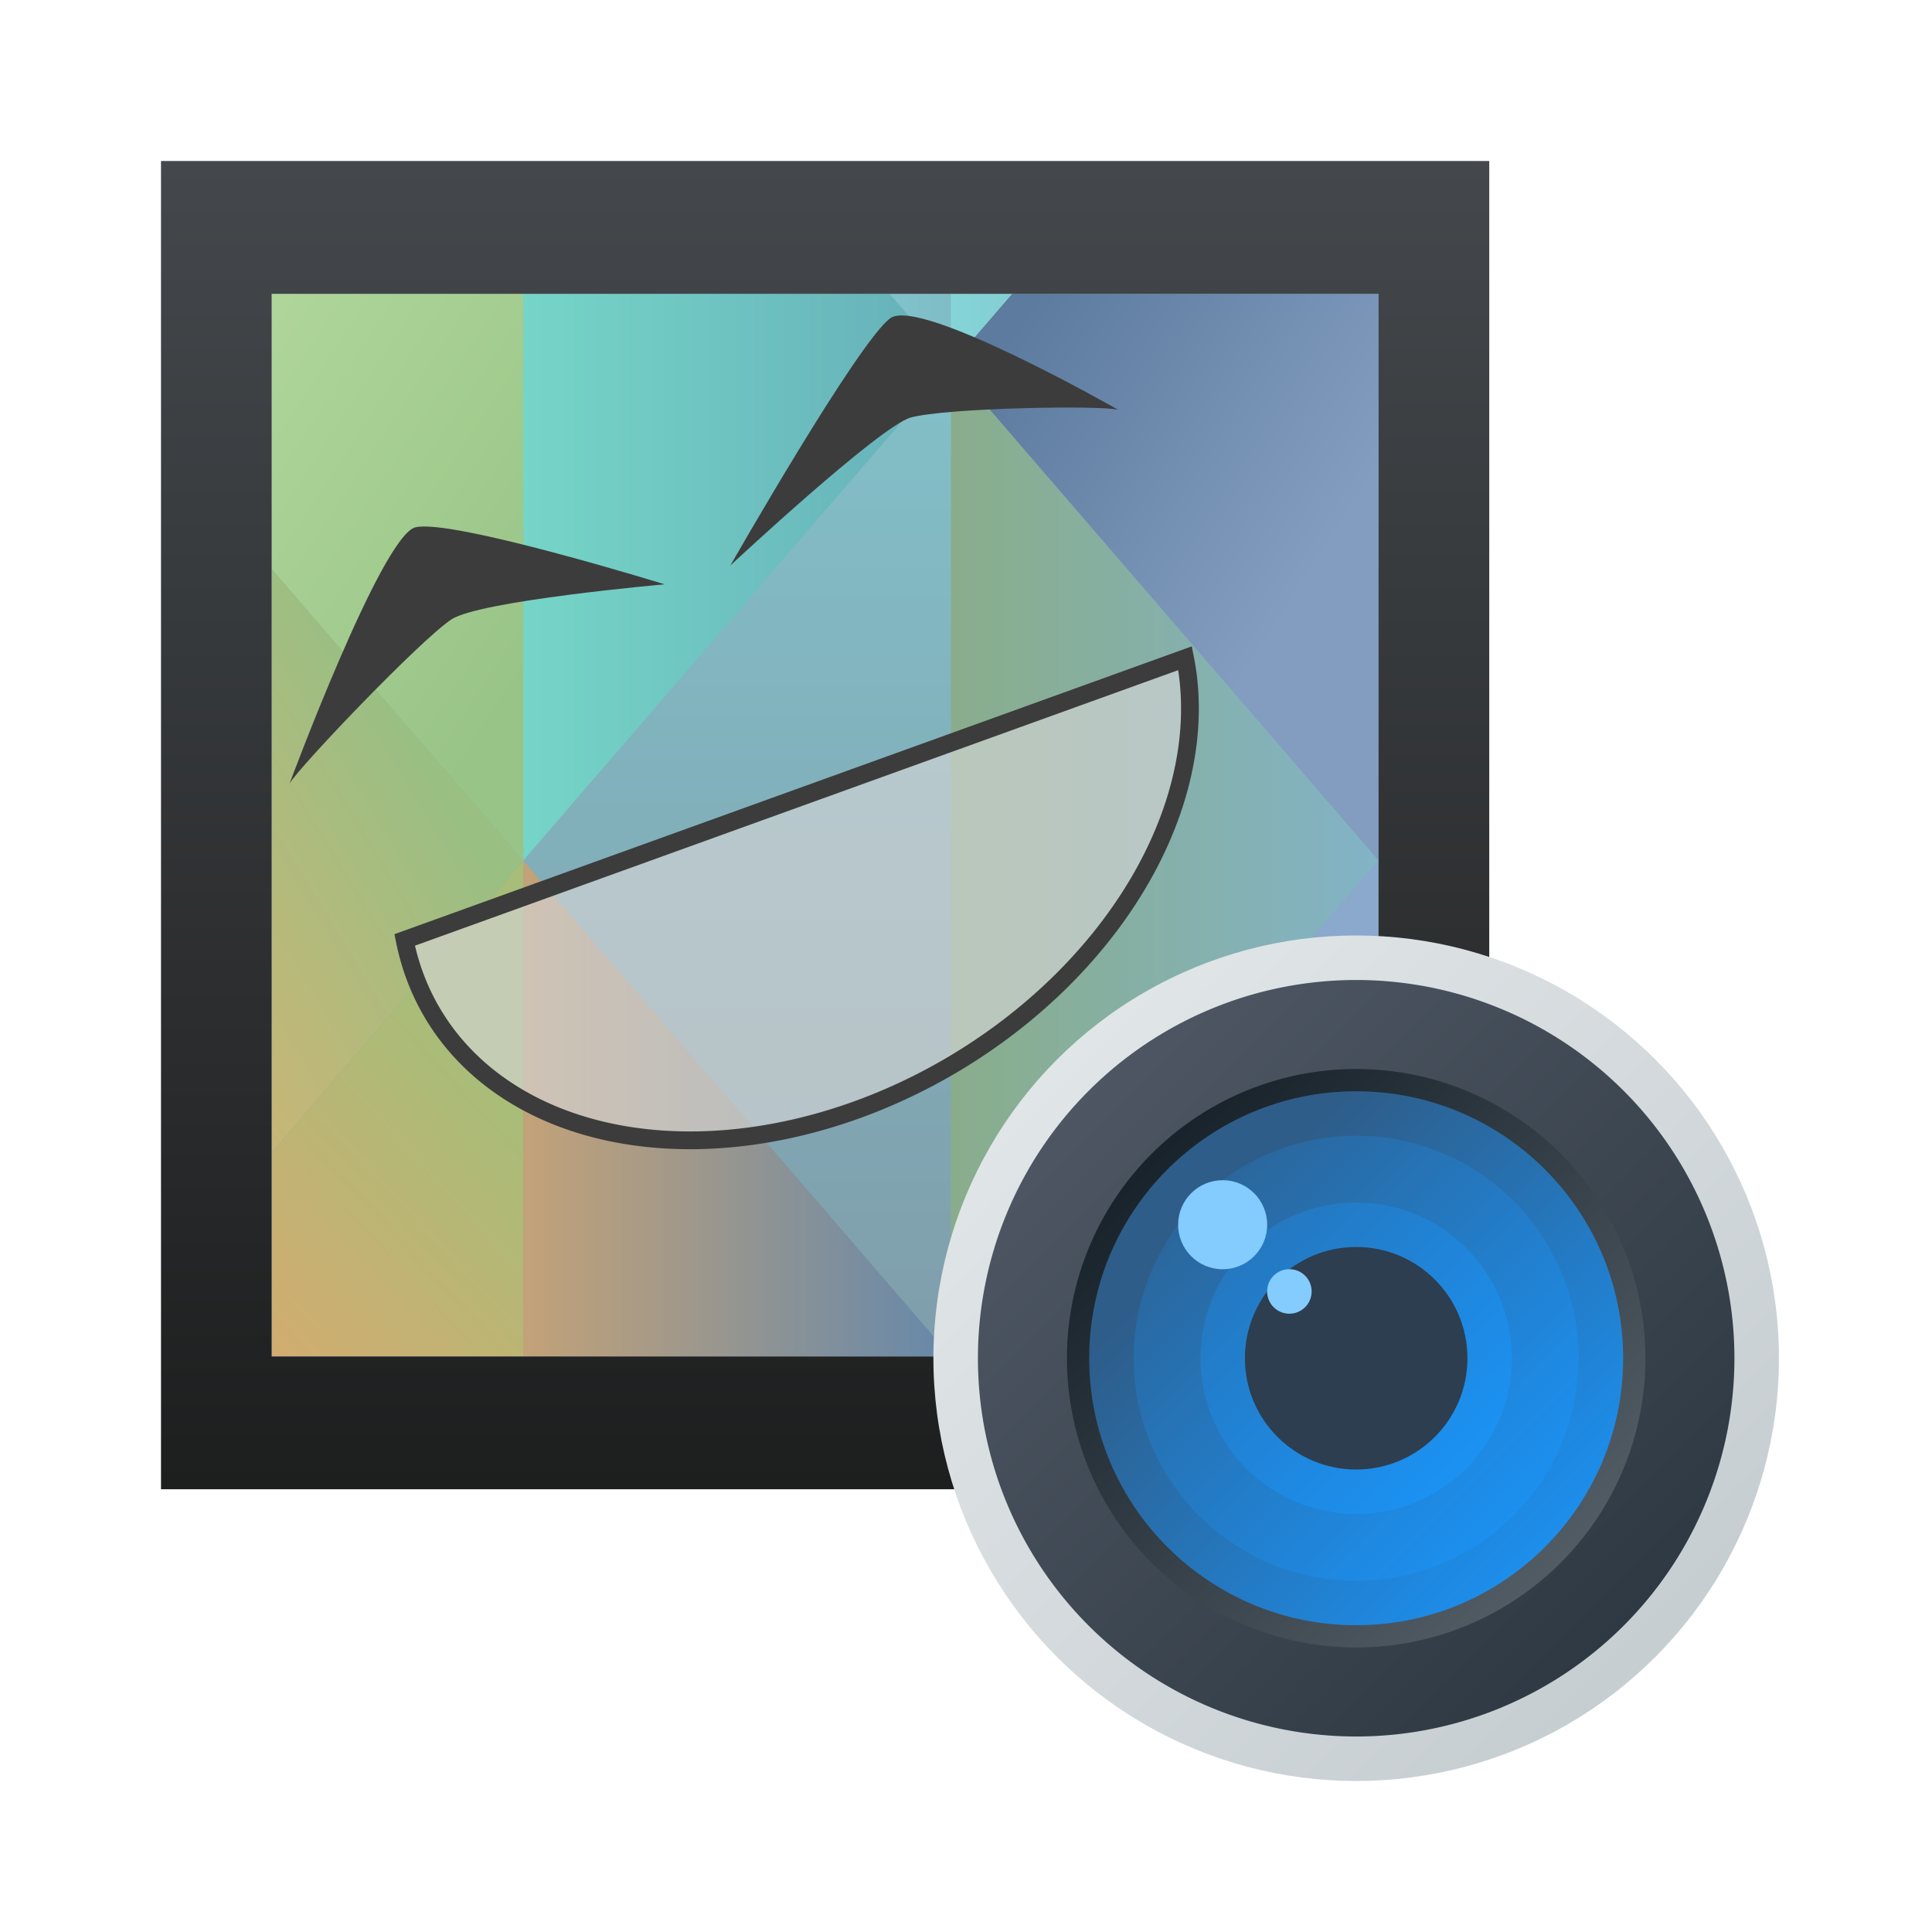 <?xml version="1.0" encoding="UTF-8" standalone="no"?>
<svg xmlns="http://www.w3.org/2000/svg" xmlns:xlink="http://www.w3.org/1999/xlink" width="48" height="48" version="1.1">
 <defs>
  <linearGradient id="linearGradient4303">
   <stop style="stop-color:#c6cdd1;stop-opacity:1" offset="0"/>
   <stop style="stop-color:#e0e5e7;stop-opacity:1" offset="1"/>
  </linearGradient>
  <linearGradient id="linearGradient5002">
   <stop offset="0" style="stop-color:#2e5d89;stop-opacity:1"/>
   <stop offset="1" style="stop-color:#1b92f4;stop-opacity:1"/>
  </linearGradient>
  <linearGradient gradientTransform="matrix(0.419,0,0,0.419,248.509,316.216)" xlink:href="#linearGradient5002" id="linearGradient4327" x1="402.405" y1="514.632" x2="415.571" y2="527.798" gradientUnits="userSpaceOnUse"/>
  <linearGradient gradientTransform="matrix(0.412,0,0,0.412,251.1,319.608)" xlink:href="#linearGradient5002" id="linearGradient4352" gradientUnits="userSpaceOnUse" x1="400.571" y1="512.798" x2="415.571" y2="527.798"/>
  <linearGradient xlink:href="#linearGradient5002" id="linearGradient4356" gradientUnits="userSpaceOnUse" x1="397.478" y1="509.704" x2="415.571" y2="527.798" gradientTransform="matrix(0.349,0,0,0.349,277.008,352.474)"/>
  <linearGradient xlink:href="#linearGradient5002" id="linearGradient4356-7" gradientUnits="userSpaceOnUse" x1="386.061" y1="498.288" x2="415.571" y2="527.798" gradientTransform="matrix(0.244,0,0,0.244,319.757,406.86)"/>
  <linearGradient id="linearGradient4199">
   <stop style="stop-color:#2f3943;stop-opacity:1" offset="0"/>
   <stop style="stop-color:#4d5662;stop-opacity:1" offset="1"/>
  </linearGradient>
  <linearGradient id="linearGradient4191">
   <stop style="stop-color:#18222a;stop-opacity:1" offset="0"/>
   <stop style="stop-color:#566069;stop-opacity:1" offset="1"/>
  </linearGradient>
  <linearGradient xlink:href="#linearGradient4199" id="linearGradient4510-4" x1="398.572" y1="508.798" x2="418.571" y2="528.798" gradientUnits="userSpaceOnUse" gradientTransform="matrix(-0.424,0,0,-0.424,592.534,753.895)"/>
  <linearGradient xlink:href="#linearGradient4191" id="linearGradient4510-8" x1="398.305" y1="509.531" x2="419.771" y2="530.998" gradientUnits="userSpaceOnUse" gradientTransform="matrix(0.324,0,0,0.324,287.187,365.423)"/>
  <linearGradient gradientTransform="matrix(0.414,0,0,0.414,250.291,318.482)" xlink:href="#linearGradient4303" id="linearGradient4609" x1="421.571" y1="530.798" x2="398.571" y2="507.798" gradientUnits="userSpaceOnUse"/>
  <linearGradient id="linearGradient4159-5">
   <stop style="stop-color:#1d1e1e;stop-opacity:1" offset="0"/>
   <stop style="stop-color:#44484c;stop-opacity:1" offset="1"/>
  </linearGradient>
  <linearGradient gradientTransform="matrix(0.687,0,0,0.825,388.571,500.498)" xlink:href="#linearGradient4159-5" id="linearGradient4797" x1="24" y1="44" x2="24" y2="4" gradientUnits="userSpaceOnUse"/>
  <linearGradient id="linearGradient4591">
   <stop offset="0" style="stop-color:#7e8f9e;stop-opacity:1"/>
   <stop offset="1" style="stop-color:#84ced5;stop-opacity:1"/>
  </linearGradient>
  <linearGradient gradientTransform="translate(-392.571,-493.798)" gradientUnits="userSpaceOnUse" y2="489.798" x2="419.571" y1="541.798" x1="419.571" id="linearGradient4597-5" xlink:href="#linearGradient4591"/>
  <linearGradient gradientTransform="translate(-392.571,-493.798)" gradientUnits="userSpaceOnUse" y2="522.798" x2="404.571" y1="535.798" x1="394.571" id="linearGradient4681" xlink:href="#linearGradient4675"/>
  <linearGradient id="linearGradient4675">
   <stop offset="0" style="stop-color:#e4a56d;stop-opacity:1"/>
   <stop offset="1" style="stop-color:#a7bd78;stop-opacity:1"/>
  </linearGradient>
  <linearGradient gradientTransform="translate(-392.571,-493.798)" gradientUnits="userSpaceOnUse" y2="532.798" x2="421.571" y1="532.798" x1="404.571" id="linearGradient4689" xlink:href="#linearGradient4683"/>
  <linearGradient id="linearGradient4683">
   <stop offset="0" style="stop-color:#c3a278;stop-opacity:1"/>
   <stop offset="1" style="stop-color:#6688aa;stop-opacity:1"/>
  </linearGradient>
  <linearGradient gradientTransform="translate(-392.571,-493.798)" gradientUnits="userSpaceOnUse" y2="524.798" x2="437.5" y1="536.798" x1="430.571" id="linearGradient4728" xlink:href="#linearGradient4722"/>
  <linearGradient id="linearGradient4722">
   <stop offset="0" style="stop-color:#6588af;stop-opacity:1"/>
   <stop offset="1" style="stop-color:#8ba8cd;stop-opacity:1"/>
  </linearGradient>
  <linearGradient gradientTransform="translate(-8,6)" gradientUnits="userSpaceOnUse" y2="514.798" x2="438.571" y1="514.798" x1="421.571" id="linearGradient4840" xlink:href="#linearGradient4834"/>
  <linearGradient id="linearGradient4834">
   <stop offset="0" style="stop-color:#89ad8b;stop-opacity:1"/>
   <stop offset="1" style="stop-color:#82b3c7;stop-opacity:1"/>
  </linearGradient>
  <linearGradient gradientTransform="translate(-392.571,-493.798)" gradientUnits="userSpaceOnUse" y2="513.798" x2="401.571" y1="525.798" x1="387.571" id="linearGradient4784" xlink:href="#linearGradient4778"/>
  <linearGradient id="linearGradient4778">
   <stop offset="0" style="stop-color:#e1b16f;stop-opacity:1"/>
   <stop offset="1" style="stop-color:#99bf83;stop-opacity:1"/>
  </linearGradient>
  <linearGradient gradientTransform="translate(-392.571,-493.798)" gradientUnits="userSpaceOnUse" y2="498.798" x2="391.571" y1="510.798" x1="404.571" id="linearGradient4792" xlink:href="#linearGradient4786"/>
  <linearGradient id="linearGradient4786">
   <stop offset="0" style="stop-color:#99c487;stop-opacity:1"/>
   <stop offset="1" style="stop-color:#b4d99e;stop-opacity:1"/>
  </linearGradient>
  <linearGradient gradientTransform="translate(-392.571,-493.798)" gradientUnits="userSpaceOnUse" y2="501.798" x2="421.571" y1="501.798" x1="404.571" id="linearGradient4808" xlink:href="#linearGradient4802"/>
  <linearGradient id="linearGradient4802">
   <stop offset="0" style="stop-color:#75d5c7;stop-opacity:1"/>
   <stop offset="1" style="stop-color:#66afb9;stop-opacity:1"/>
  </linearGradient>
  <linearGradient gradientTransform="translate(-392.571,-493.798)" gradientUnits="userSpaceOnUse" y2="504.798" x2="438.571" y1="495.798" x1="428.571" id="linearGradient4776" xlink:href="#linearGradient4770-9"/>
  <linearGradient id="linearGradient4770-9">
   <stop offset="0" style="stop-color:#5c7b9e;stop-opacity:1"/>
   <stop offset="1" style="stop-color:#839dc0;stop-opacity:1"/>
  </linearGradient>
  <linearGradient gradientTransform="translate(-392.571,-493.798)" gradientUnits="userSpaceOnUse" y2="492.798" x2="406.571" y1="492.798" x1="421.571" id="linearGradient4816" xlink:href="#linearGradient4810"/>
  <linearGradient id="linearGradient4810">
   <stop offset="0" style="stop-color:#7fbcc6;stop-opacity:1"/>
   <stop offset="1" style="stop-color:#8ee4e3;stop-opacity:1"/>
  </linearGradient>
  <linearGradient gradientTransform="translate(-392.571,-493.798)" gradientUnits="userSpaceOnUse" y2="492.798" x2="436.571" y1="492.798" x1="421.571" id="linearGradient4824" xlink:href="#linearGradient4818"/>
  <linearGradient id="linearGradient4818">
   <stop offset="0" style="stop-color:#84d5d7;stop-opacity:1"/>
   <stop offset="1" style="stop-color:#84a8ba;stop-opacity:1"/>
  </linearGradient>
 </defs>
 <g transform="translate(-384.571,-499.798)">
  <g transform="matrix(0.625,0,0,0.88,149.715,61.995)">
   <path transform="translate(384.571,499.798)" d="M 2,6 2,36 46,36 46,6 2,6 Z" style="opacity:1;fill:url(#linearGradient4597-5);fill-opacity:1;stroke:none"/>
   <path transform="translate(384.571,499.798)" d="M 12,22 2,30.234 2,36 12,36 12,22 Z" style="fill:url(#linearGradient4681);fill-opacity:1;fill-rule:evenodd;stroke:none;stroke-width:1px;stroke-linecap:butt;stroke-linejoin:miter;stroke-opacity:1"/>
   <path transform="translate(384.571,499.798)" d="M 12,22 12,36 29,36 12,22 Z" style="fill:url(#linearGradient4689);fill-opacity:1;fill-rule:evenodd;stroke:none;stroke-width:1px;stroke-linecap:butt;stroke-linejoin:miter;stroke-opacity:1"/>
   <path transform="translate(384.571,499.798)" d="M 46,22 29,36 46,36 46,22 Z" style="fill:url(#linearGradient4728);fill-opacity:1;fill-rule:evenodd;stroke:none;stroke-width:1px;stroke-linecap:butt;stroke-linejoin:miter;stroke-opacity:1"/>
   <path d="m 413.571,529.798 0,-22 17,14 -17,14 z" style="fill:url(#linearGradient4840);fill-opacity:1;fill-rule:evenodd;stroke:none;stroke-width:1px;stroke-linecap:butt;stroke-linejoin:miter;stroke-opacity:1"/>
   <path transform="translate(384.571,499.798)" d="M 2,13.766 2,30.234 12,22 2,13.766 Z" style="fill:url(#linearGradient4784);fill-opacity:1;fill-rule:evenodd;stroke:none;stroke-width:1px;stroke-linecap:butt;stroke-linejoin:miter;stroke-opacity:1"/>
   <path transform="translate(384.571,499.798)" d="M 2,6 2,13.766 12,22 12,16 12,6 2,6 Z" style="fill:url(#linearGradient4792);fill-opacity:1;fill-rule:evenodd;stroke:none;stroke-width:1px;stroke-linecap:butt;stroke-linejoin:miter;stroke-opacity:1"/>
   <path transform="translate(384.571,499.798)" d="m 12,6 0,10 0,6 L 29,8 26.57,6 12,6 Z" style="fill:url(#linearGradient4808);fill-opacity:1;fill-rule:evenodd;stroke:none;stroke-width:1px;stroke-linecap:butt;stroke-linejoin:miter;stroke-opacity:1"/>
   <path transform="translate(384.571,499.798)" d="M 31.43,6 29,8 46,22 46,16 46,6 31.43,6 Z" style="fill:url(#linearGradient4776);fill-opacity:1;fill-rule:evenodd;stroke:none;stroke-width:1px;stroke-linecap:butt;stroke-linejoin:miter;stroke-opacity:1"/>
   <path transform="translate(384.571,499.798)" d="M 26.57,6 29,8 29,6 26.57,6 Z" style="fill:url(#linearGradient4816);fill-opacity:1;fill-rule:evenodd;stroke:none;stroke-width:1px;stroke-linecap:butt;stroke-linejoin:miter;stroke-opacity:1"/>
   <path transform="translate(384.571,499.798)" d="M 29,6 29,8 31.43,6 29,6 Z" style="fill:url(#linearGradient4824);fill-opacity:1;fill-rule:evenodd;stroke:none;stroke-width:1px;stroke-linecap:butt;stroke-linejoin:miter;stroke-opacity:1"/>
  </g>
  <path style="opacity:1;fill:url(#linearGradient4797);fill-opacity:1;stroke:none;stroke-width:2.8;stroke-miterlimit:4;stroke-dasharray:none;stroke-opacity:0.55" d="m 388.571,503.798 0,1.65 0,31.35 1.375,0 31.625,0 0,-1.65 0,-29.7 0,-1.65 -1.375,0 -30.25,0 z m 2.75,3.3 27.5,0 0,26.4 -27.5,0 z"/>
  <g transform="matrix(1.165,0,0,1.165,-66.961,-87.378)">
   <path d="m 396.441,515.259 c -0.718,0.174 -2.684,5.463 -2.684,5.463 0.212,-0.362 2.774,-3.046 3.448,-3.497 0.6,-0.402 4.55,-0.75 4.55,-0.75 0,0 -4.542,-1.404 -5.313,-1.216 z m 10.13,-4.461 c -0.683,0.489 -3.413,5.274 -3.413,5.274 0,0 3.182,-2.968 3.845,-3.154 0.745,-0.208 4.079,-0.266 4.426,-0.164 0,0 -4.223,-2.411 -4.859,-1.956 z" style="fill:#3c3c3c;fill-opacity:1;fill-rule:evenodd;stroke:none;stroke-width:1px;stroke-linecap:butt;stroke-linejoin:miter;stroke-opacity:1"/>
   <path d="m 396.211,524.059 a 6.586,8.976 59.5 0 0 9.64,3.624 6.586,8.976 59.5 0 0 7.003,-9.632 l -16.643,6.008 z" style="fill:#d5d5d5;fill-opacity:0.642;stroke:#3c3c3c;stroke-width:0.379;stroke-miterlimit:4;stroke-dasharray:none;stroke-opacity:1"/>
  </g>
  <path style="opacity:1;fill:url(#linearGradient4352);fill-opacity:1;stroke:none;stroke-width:2;stroke-linecap:round;stroke-linejoin:round;stroke-miterlimit:4;stroke-dasharray:none;stroke-opacity:1" r="10" cy="519.798" cx="408.571"/>
  <g transform="matrix(1.585,0,0,1.585,-246.649,-312.468)">
   <circle r="6.627" cy="533.761" cx="419.504" style="opacity:1;fill:url(#linearGradient4609);fill-opacity:1;stroke:none;stroke-width:2;stroke-linecap:round;stroke-linejoin:round;stroke-miterlimit:4;stroke-dasharray:none;stroke-opacity:1"/>
   <path d="m 413.575,533.761 a 5.929,5.929 0 0 1 5.929,-5.929 5.929,5.929 0 0 1 5.929,5.929 5.929,5.929 0 0 1 -5.929,5.929 5.929,5.929 0 0 1 -5.929,-5.929 z" style="opacity:1;fill:url(#linearGradient4510-4);fill-opacity:1;stroke:none;stroke-width:2;stroke-linecap:round;stroke-linejoin:round;stroke-miterlimit:4;stroke-dasharray:none;stroke-opacity:1"/>
   <circle r="4.534" cy="533.761" cx="419.504" style="opacity:1;fill:url(#linearGradient4510-8);fill-opacity:1;stroke:none;stroke-width:2;stroke-linecap:round;stroke-linejoin:round;stroke-miterlimit:4;stroke-dasharray:none;stroke-opacity:1"/>
   <circle r="4.185" cx="419.504" cy="533.761" style="opacity:1;fill:url(#linearGradient4327);fill-opacity:1;stroke:none;stroke-width:2;stroke-linecap:round;stroke-linejoin:round;stroke-miterlimit:4;stroke-dasharray:none;stroke-opacity:1"/>
   <circle r="3.488" style="opacity:1;fill:url(#linearGradient4356);fill-opacity:1;stroke:none;stroke-width:2;stroke-linecap:round;stroke-linejoin:round;stroke-miterlimit:4;stroke-dasharray:none;stroke-opacity:1" cy="533.761" cx="419.504"/>
   <circle r="2.441" style="opacity:1;fill:url(#linearGradient4356-7);fill-opacity:1;stroke:none;stroke-width:2;stroke-linecap:round;stroke-linejoin:round;stroke-miterlimit:4;stroke-dasharray:none;stroke-opacity:1" cy="533.761" cx="419.504"/>
   <circle r="1.744" style="opacity:1;fill:#2c3e50;fill-opacity:1;stroke:none;stroke-width:2;stroke-linecap:round;stroke-linejoin:round;stroke-miterlimit:4;stroke-dasharray:none;stroke-opacity:1" cy="533.761" cx="419.504"/>
   <circle r=".349" cy="532.714" cx="418.457" style="opacity:1;fill:#84cbfe;fill-opacity:1;stroke:none;stroke-width:2;stroke-linecap:round;stroke-linejoin:round;stroke-miterlimit:4;stroke-dasharray:none;stroke-opacity:1"/>
   <circle r=".698" cy="531.668" cx="417.411" style="opacity:1;fill:#84cbfe;fill-opacity:1;stroke:none;stroke-width:2;stroke-linecap:round;stroke-linejoin:round;stroke-miterlimit:4;stroke-dasharray:none;stroke-opacity:1"/>
  </g>
 </g>
</svg>
